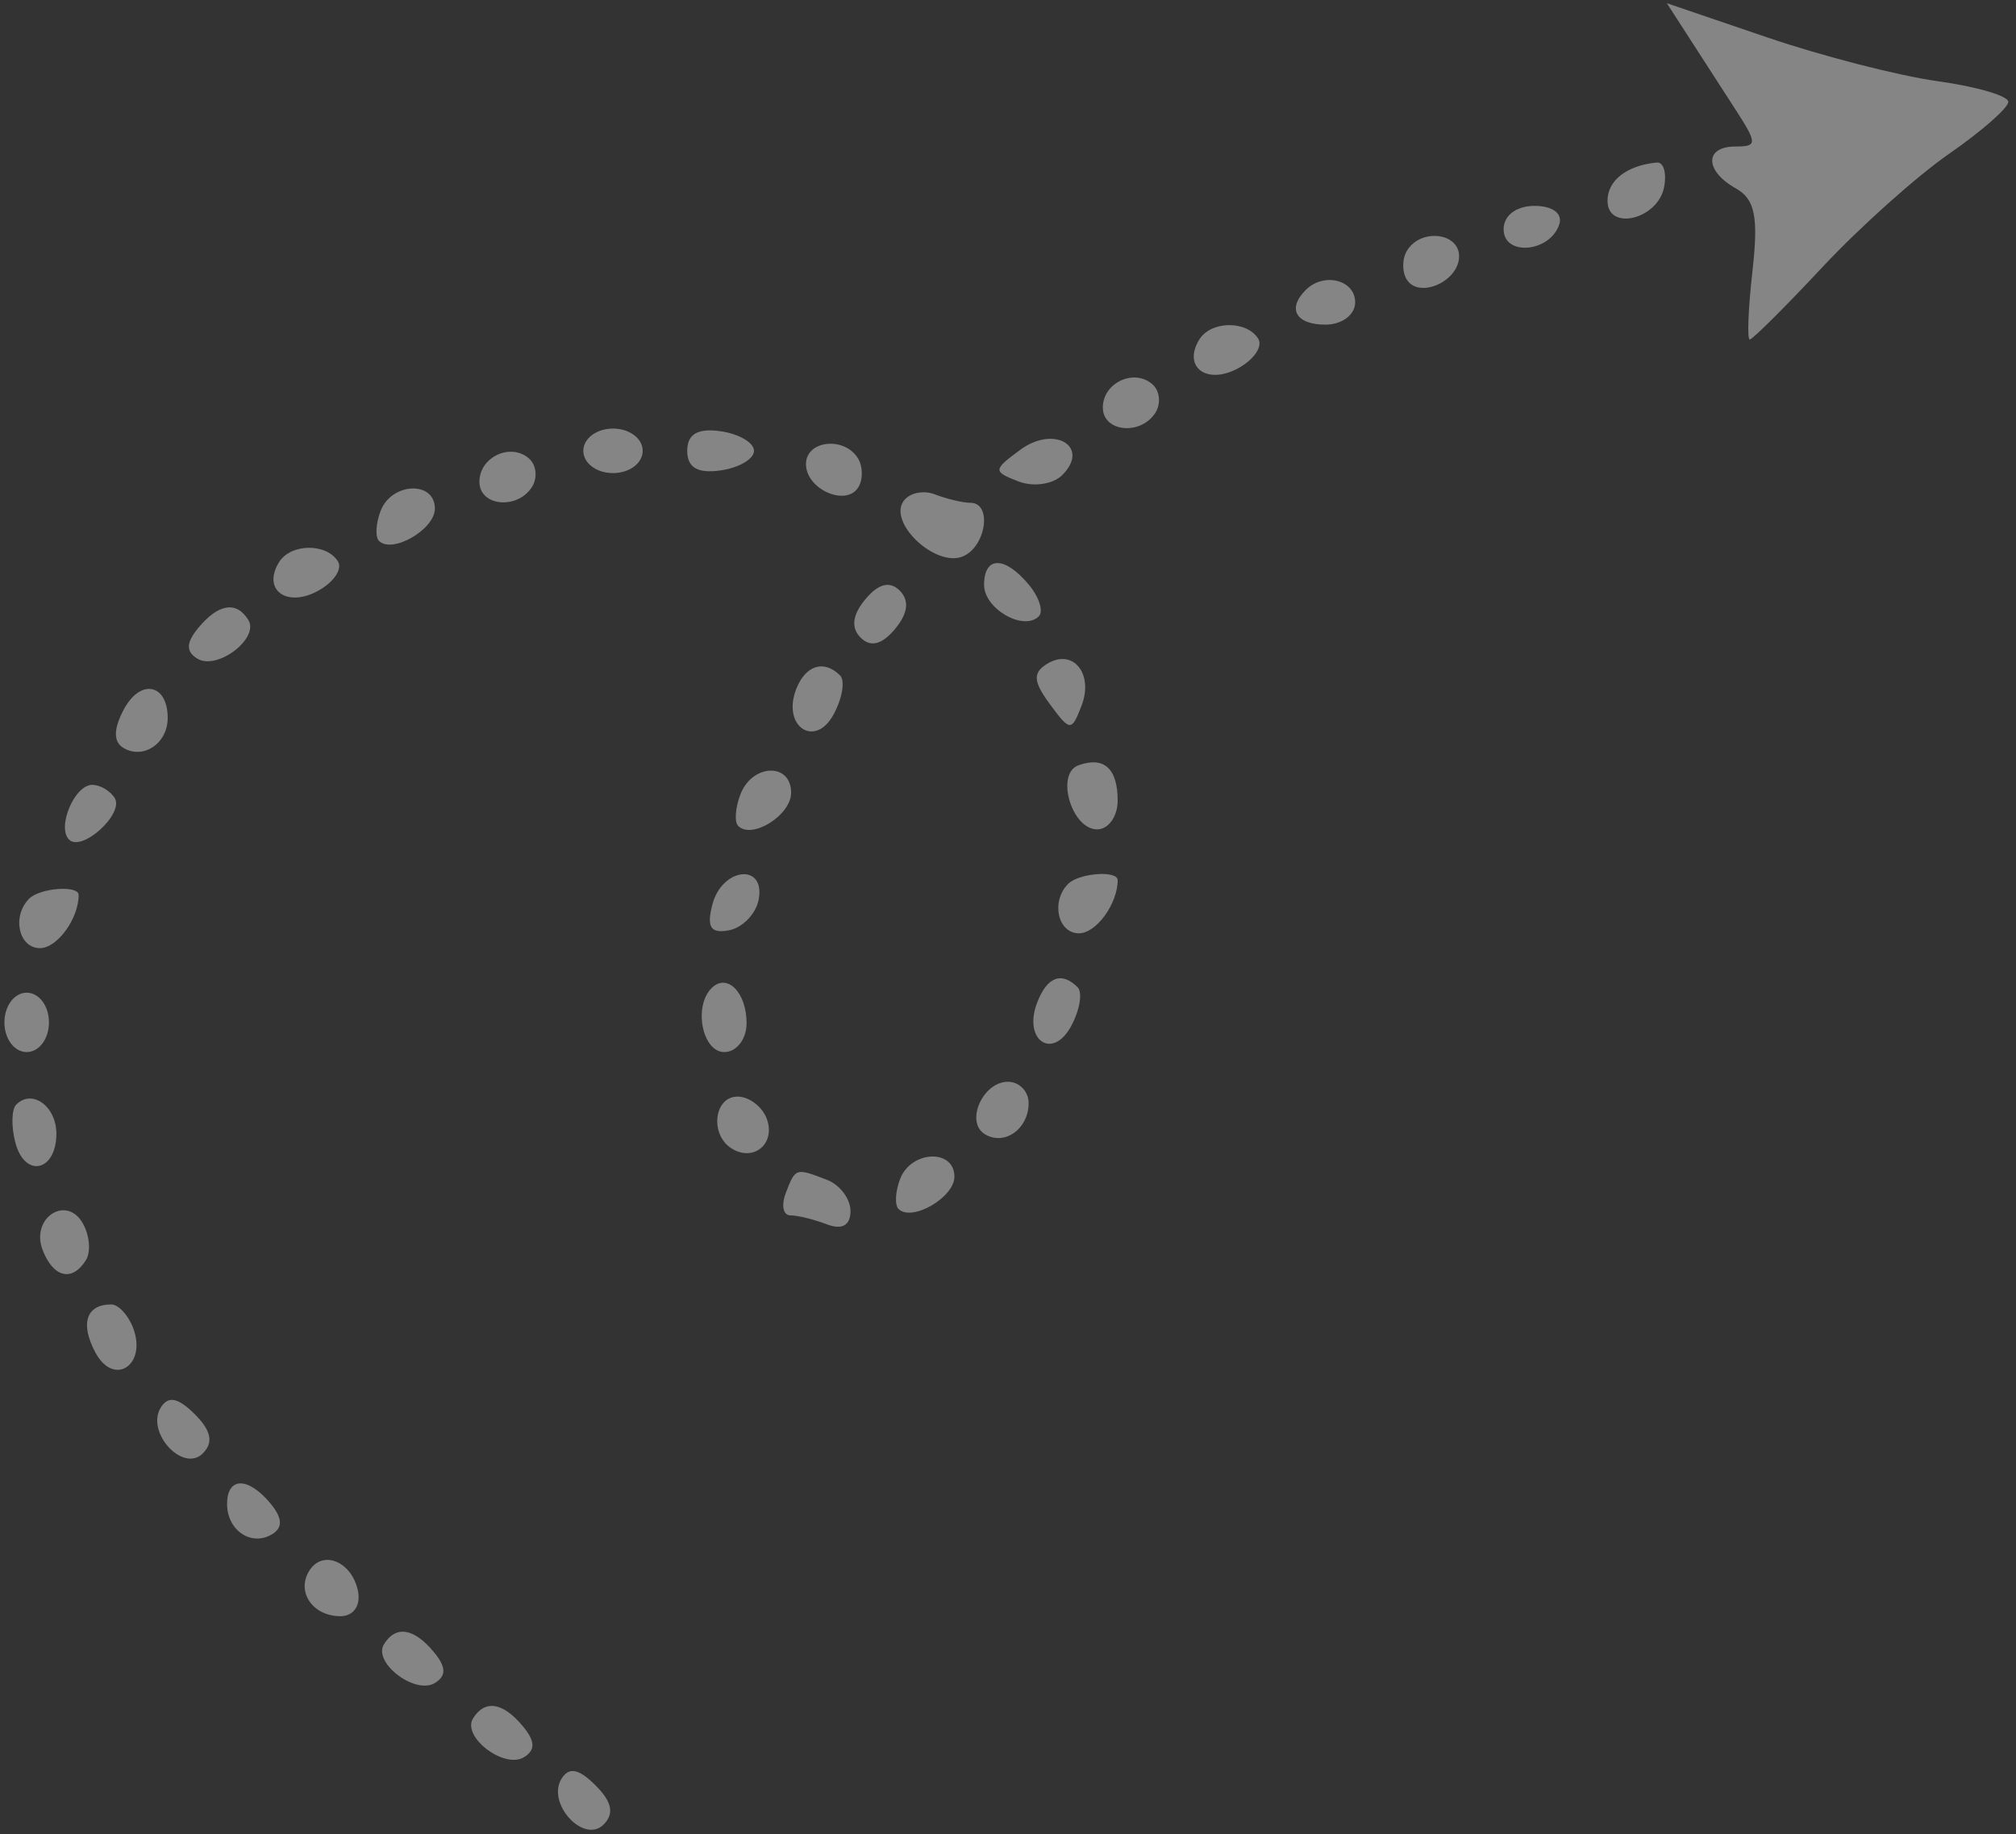 <svg width="144" height="131" viewBox="0 0 144 131" fill="none" xmlns="http://www.w3.org/2000/svg">
<rect x="0" y="0" width="144" height="131" fill="#333333" stroke="none"/>
<path opacity="0.4" fill-rule="evenodd" clip-rule="evenodd" d="M138.412 5.8C141.183 6.183 143.449 6.845 143.449 7.275C143.449 7.703 141.553 9.368 139.236 10.973C136.92 12.578 132.845 16.221 130.182 19.069C127.519 21.917 125.179 24.246 124.982 24.246C124.785 24.246 124.873 22.038 125.178 19.338C125.611 15.492 125.355 14.218 123.988 13.454C121.754 12.204 121.736 10.463 123.956 10.463C125.533 10.463 125.533 10.252 123.956 7.812C123.015 6.355 121.527 4.052 120.652 2.695L119.06 0.229L126.219 2.667C130.155 4.008 135.642 5.418 138.412 5.8ZM118.864 13.367C118.42 15.67 114.822 16.536 114.822 14.34C114.822 12.883 116.203 11.813 118.345 11.607C118.826 11.561 119.059 12.352 118.864 13.367ZM111.376 16.029C110.708 18.035 107.401 18.32 107.401 16.372C107.401 15.389 108.307 14.704 109.609 14.704C110.905 14.704 111.636 15.252 111.376 16.029ZM104.22 18.301C104.22 20.099 101.353 21.37 100.48 19.959C100.136 19.401 100.148 18.468 100.509 17.885C101.489 16.3 104.22 16.606 104.22 18.301ZM96.798 21.596C96.798 22.479 95.856 23.186 94.678 23.186C92.566 23.186 91.92 22.056 93.264 20.712C94.556 19.421 96.798 19.982 96.798 21.596ZM89.874 24.193C90.216 24.747 89.558 25.702 88.411 26.317C86.185 27.507 84.456 26.203 85.666 24.246C86.496 22.903 89.056 22.87 89.874 24.193ZM82.542 29.455C81.51 31.124 78.774 30.87 78.774 29.105C78.774 27.323 81.041 26.281 82.34 27.467C82.842 27.926 82.933 28.821 82.542 29.455ZM45.907 32.198C45.907 33.081 44.964 33.788 43.786 33.788C42.608 33.788 41.666 33.081 41.666 32.198C41.666 31.315 42.608 30.608 43.786 30.608C44.964 30.608 45.907 31.315 45.907 32.198ZM53.858 32.198C53.858 32.781 52.784 33.411 51.473 33.597C49.832 33.83 49.087 33.394 49.087 32.198C49.087 31.002 49.832 30.566 51.473 30.798C52.784 30.985 53.858 31.615 53.858 32.198ZM75.876 33.929C75.216 34.59 73.809 34.794 72.749 34.383C70.912 33.672 70.919 33.566 72.885 32.118C75.31 30.334 77.901 31.904 75.876 33.929ZM38.012 34.756C36.98 36.425 34.244 36.172 34.244 34.406C34.244 32.624 36.511 31.582 37.81 32.768C38.312 33.227 38.403 34.122 38.012 34.756ZM61.28 32.728C61.641 33.311 61.653 34.244 61.309 34.802C60.436 36.213 57.569 34.943 57.569 33.145C57.569 31.449 60.3 31.143 61.28 32.728ZM31.063 36.325C31.063 37.815 28.014 39.575 27.069 38.63C26.79 38.349 26.843 37.385 27.188 36.484C27.971 34.446 31.063 34.319 31.063 36.325ZM69.319 35.909C70.912 35.909 70.423 39.106 68.729 39.756C66.824 40.487 63.52 37.431 64.5 35.844C64.888 35.218 65.912 34.975 66.775 35.306C67.638 35.637 68.783 35.909 69.319 35.909ZM24.139 40.097C24.481 40.65 23.823 41.605 22.676 42.22C20.45 43.411 18.721 42.107 19.931 40.15C20.761 38.806 23.322 38.773 24.139 40.097ZM73.494 41.766C74.232 42.654 74.549 43.668 74.2 44.017C73.115 45.103 70.292 43.482 70.292 41.773C70.292 39.697 71.774 39.693 73.494 41.766ZM63.931 44.921C63.001 46.041 62.182 46.247 61.476 45.541C60.769 44.834 60.88 43.921 61.81 42.8C62.74 41.68 63.559 41.474 64.265 42.18C64.972 42.887 64.861 43.8 63.931 44.921ZM17.736 44.271C18.552 45.589 15.501 47.907 14.094 47.038C13.267 46.527 13.29 45.895 14.178 44.826C15.6 43.113 16.895 42.91 17.736 44.271ZM77.248 50.416C76.537 52.253 76.432 52.247 74.988 50.285C73.802 48.674 73.759 48.05 74.79 47.413C76.636 46.272 78.142 48.111 77.248 50.416ZM60.006 48.24C60.374 48.609 60.171 49.853 59.554 51.005C58.232 53.477 55.841 51.901 56.865 49.233C57.528 47.506 58.852 47.088 60.006 48.24ZM11.979 51.282C11.979 53.104 10.214 54.277 8.795 53.401C8.09 52.965 8.108 52.042 8.848 50.658C10.035 48.443 11.979 48.831 11.979 51.282ZM79.834 57.176C79.834 58.308 79.174 59.234 78.368 59.234C76.539 59.234 75.377 55.254 77.031 54.657C78.853 53.998 79.834 54.881 79.834 57.176ZM56.509 56.616C56.509 58.22 53.713 59.973 52.727 58.987C52.447 58.706 52.519 57.693 52.886 56.735C53.73 54.537 56.509 54.446 56.509 56.616ZM8.194 56.994C8.886 58.114 5.848 60.877 4.931 59.961C4.047 59.077 5.325 56.053 6.582 56.053C7.149 56.053 7.875 56.476 8.194 56.994ZM54.189 64.258C53.994 65.272 53.042 66.254 52.074 66.44C50.761 66.693 50.459 66.224 50.885 64.597C51.579 61.94 54.697 61.621 54.189 64.258ZM79.834 62.858C79.834 64.551 78.302 66.656 77.07 66.656C75.547 66.656 75.049 64.372 76.3 63.122C77.072 62.349 79.834 62.143 79.834 62.858ZM5.618 63.918C5.618 65.611 4.086 67.716 2.854 67.716C1.33 67.716 0.833 65.432 2.084 64.182C2.856 63.409 5.618 63.203 5.618 63.918ZM53.328 73.08C53.328 74.212 52.613 75.138 51.738 75.138C50.166 75.138 49.515 71.883 50.825 70.572C51.931 69.466 53.328 70.867 53.328 73.08ZM76.969 70.505C77.337 70.874 77.135 72.118 76.518 73.27C75.188 75.755 73.05 74.293 74.082 71.604C74.789 69.761 75.829 69.366 76.969 70.505ZM3.497 73.017C3.497 74.195 2.79 75.138 1.907 75.138C1.024 75.138 0.316 74.195 0.316 73.017C0.316 71.839 1.024 70.897 1.907 70.897C2.79 70.897 3.497 71.839 3.497 73.017ZM73.473 78.786C73.473 80.634 71.734 81.861 70.339 80.998C68.928 80.125 70.198 77.258 71.996 77.258C72.808 77.258 73.473 77.945 73.473 78.786ZM4.027 80.969C4.027 83.674 1.766 84.163 1.097 81.604C0.795 80.447 0.823 79.225 1.16 78.888C2.296 77.752 4.027 79.008 4.027 80.969ZM54.759 79.875C55.439 81.646 53.859 83.012 52.268 82.029C50.683 81.049 50.989 78.318 52.685 78.318C53.497 78.318 54.431 79.019 54.759 79.875ZM68.172 84.036C68.172 85.526 65.122 87.286 64.178 86.341C63.898 86.06 63.951 85.095 64.296 84.195C65.079 82.156 68.172 82.03 68.172 84.036ZM59.073 84.263C59.995 84.617 60.75 85.622 60.75 86.497C60.75 87.512 60.142 87.854 59.073 87.444C58.15 87.09 56.972 86.8 56.456 86.8C55.939 86.8 55.79 86.085 56.125 85.21C56.822 83.396 56.816 83.397 59.073 84.263ZM6.142 89.989C5.165 91.572 3.807 91.256 3.044 89.27C2.168 86.986 4.754 85.295 5.925 87.386C6.402 88.24 6.5 89.41 6.142 89.989ZM9.502 94.823C10.527 97.492 8.136 99.067 6.814 96.596C5.708 94.529 6.159 93.162 7.948 93.162C8.453 93.162 9.151 93.909 9.502 94.823ZM14.486 103.801C13.074 105.213 10.393 102.291 11.483 100.528C12.013 99.67 12.719 99.809 13.914 101.004C15.091 102.18 15.263 103.025 14.486 103.801ZM19.322 107.38C20.172 108.404 20.212 109.094 19.453 109.563C17.971 110.478 16.22 109.312 16.22 107.412C16.22 105.466 17.72 105.45 19.322 107.38ZM25.575 113.659C25.773 114.681 25.241 115.427 24.312 115.427C22.343 115.427 21.153 113.698 22.086 112.19C23.045 110.639 25.162 111.529 25.575 113.659ZM30.985 117.983C31.872 119.052 31.896 119.683 31.069 120.195C29.662 121.064 26.611 118.745 27.427 117.427C28.267 116.067 29.563 116.269 30.985 117.983ZM37.346 123.284C38.234 124.353 38.257 124.985 37.43 125.496C36.023 126.365 32.973 124.046 33.788 122.728C34.629 121.368 35.925 121.571 37.346 123.284ZM43.113 130.307C41.701 131.719 39.019 128.797 40.109 127.034C40.639 126.176 41.346 126.315 42.54 127.51C43.717 128.686 43.889 129.531 43.113 130.307Z" fill="white"/>
</svg>
